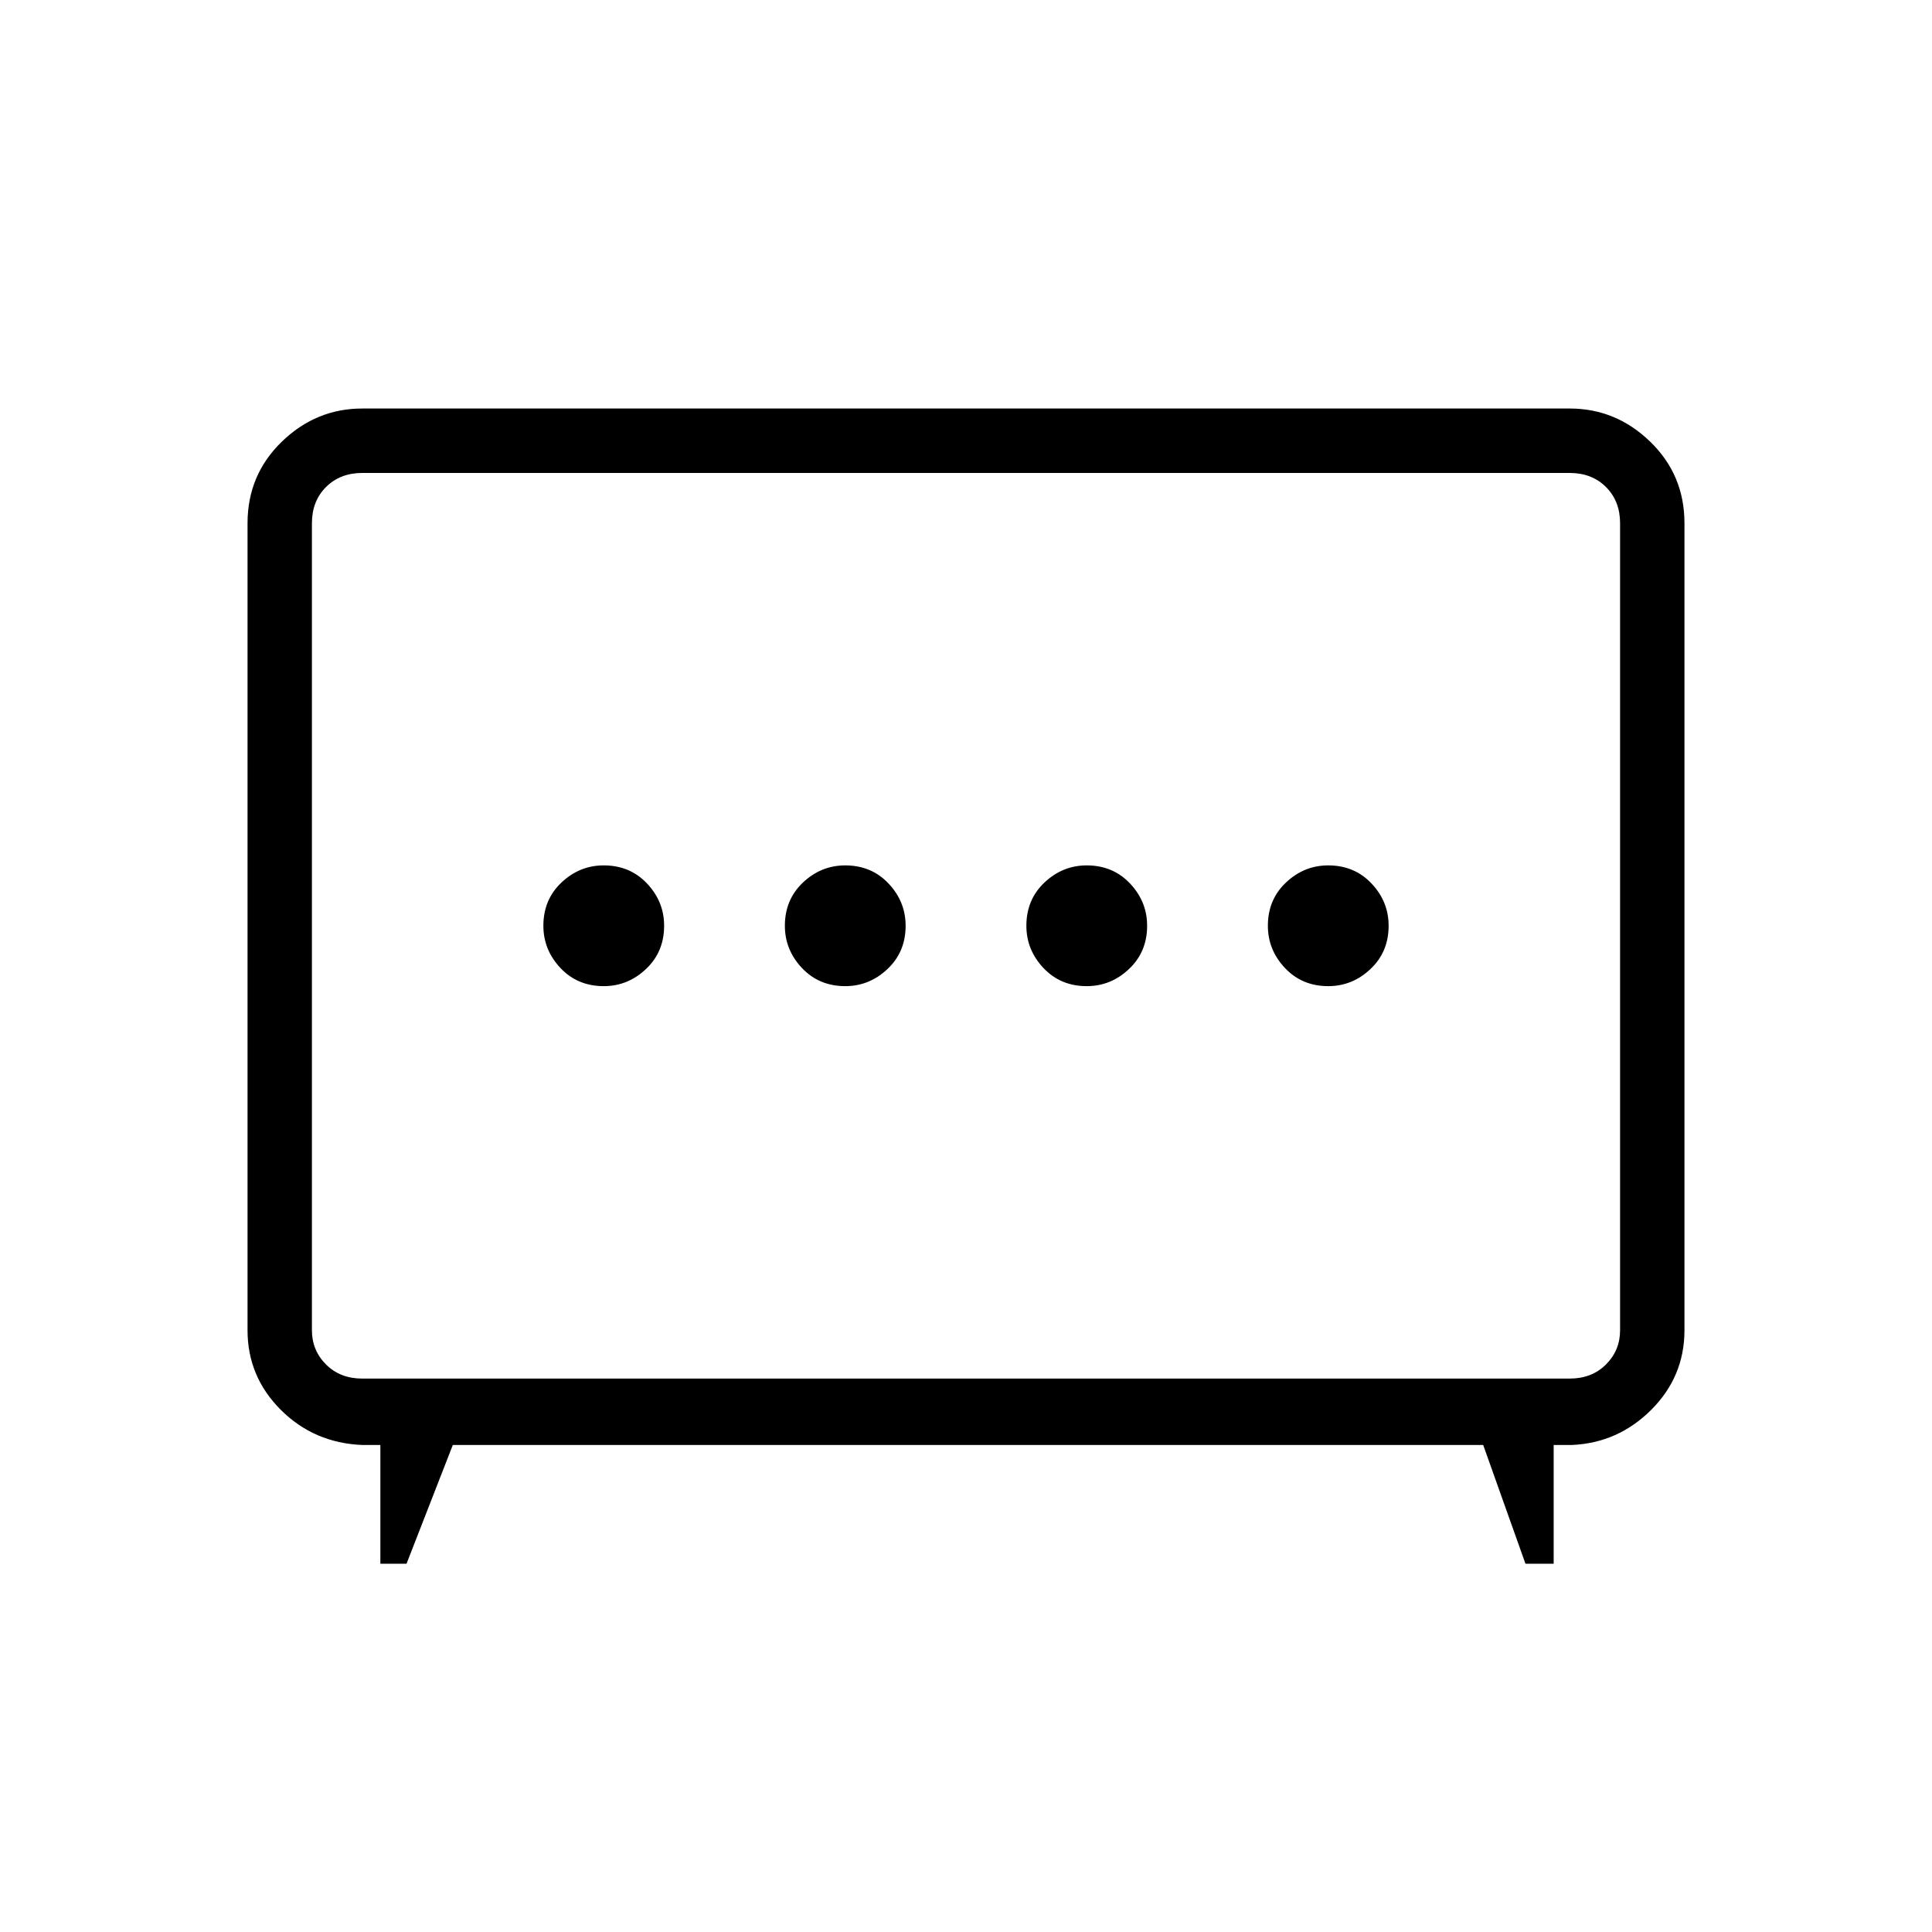 <svg xmlns="http://www.w3.org/2000/svg" height="40" width="40"><path d="M17.5 20.417q.5 0 .875-.355.375-.354.375-.895 0-.5-.354-.875t-.896-.375q-.5 0-.875.354t-.375.896q0 .5.354.875t.896.375Zm5 0q.5 0 .875-.355.375-.354.375-.895 0-.5-.354-.875t-.896-.375q-.5 0-.875.354t-.375.896q0 .5.354.875t.896.375Zm-10 0q.5 0 .875-.355.375-.354.375-.895 0-.5-.354-.875t-.896-.375q-.5 0-.875.354t-.375.896q0 .5.354.875t.896.375Zm15 0q.5 0 .875-.355.375-.354.375-.895 0-.5-.354-.875t-.896-.375q-.5 0-.875.354t-.375.896q0 .5.354.875t.896.375ZM7.875 32.375v-2.458H7.5q-1-.042-1.688-.729-.687-.688-.687-1.646V10.833q0-1 .708-1.687.709-.688 1.667-.688h25q.958 0 1.667.688.708.687.708 1.687v16.709q0 .958-.687 1.646-.688.687-1.646.729h-.375v2.458h-.584l-.875-2.458H9.375l-.958 2.458ZM7.5 28.542h25q.458 0 .75-.292t.292-.708V10.833q0-.458-.292-.75-.292-.291-.75-.291h-25q-.458 0-.75.291-.292.292-.292.75v16.709q0 .416.292.708t.75.292ZM20 19.167Z"/></svg>